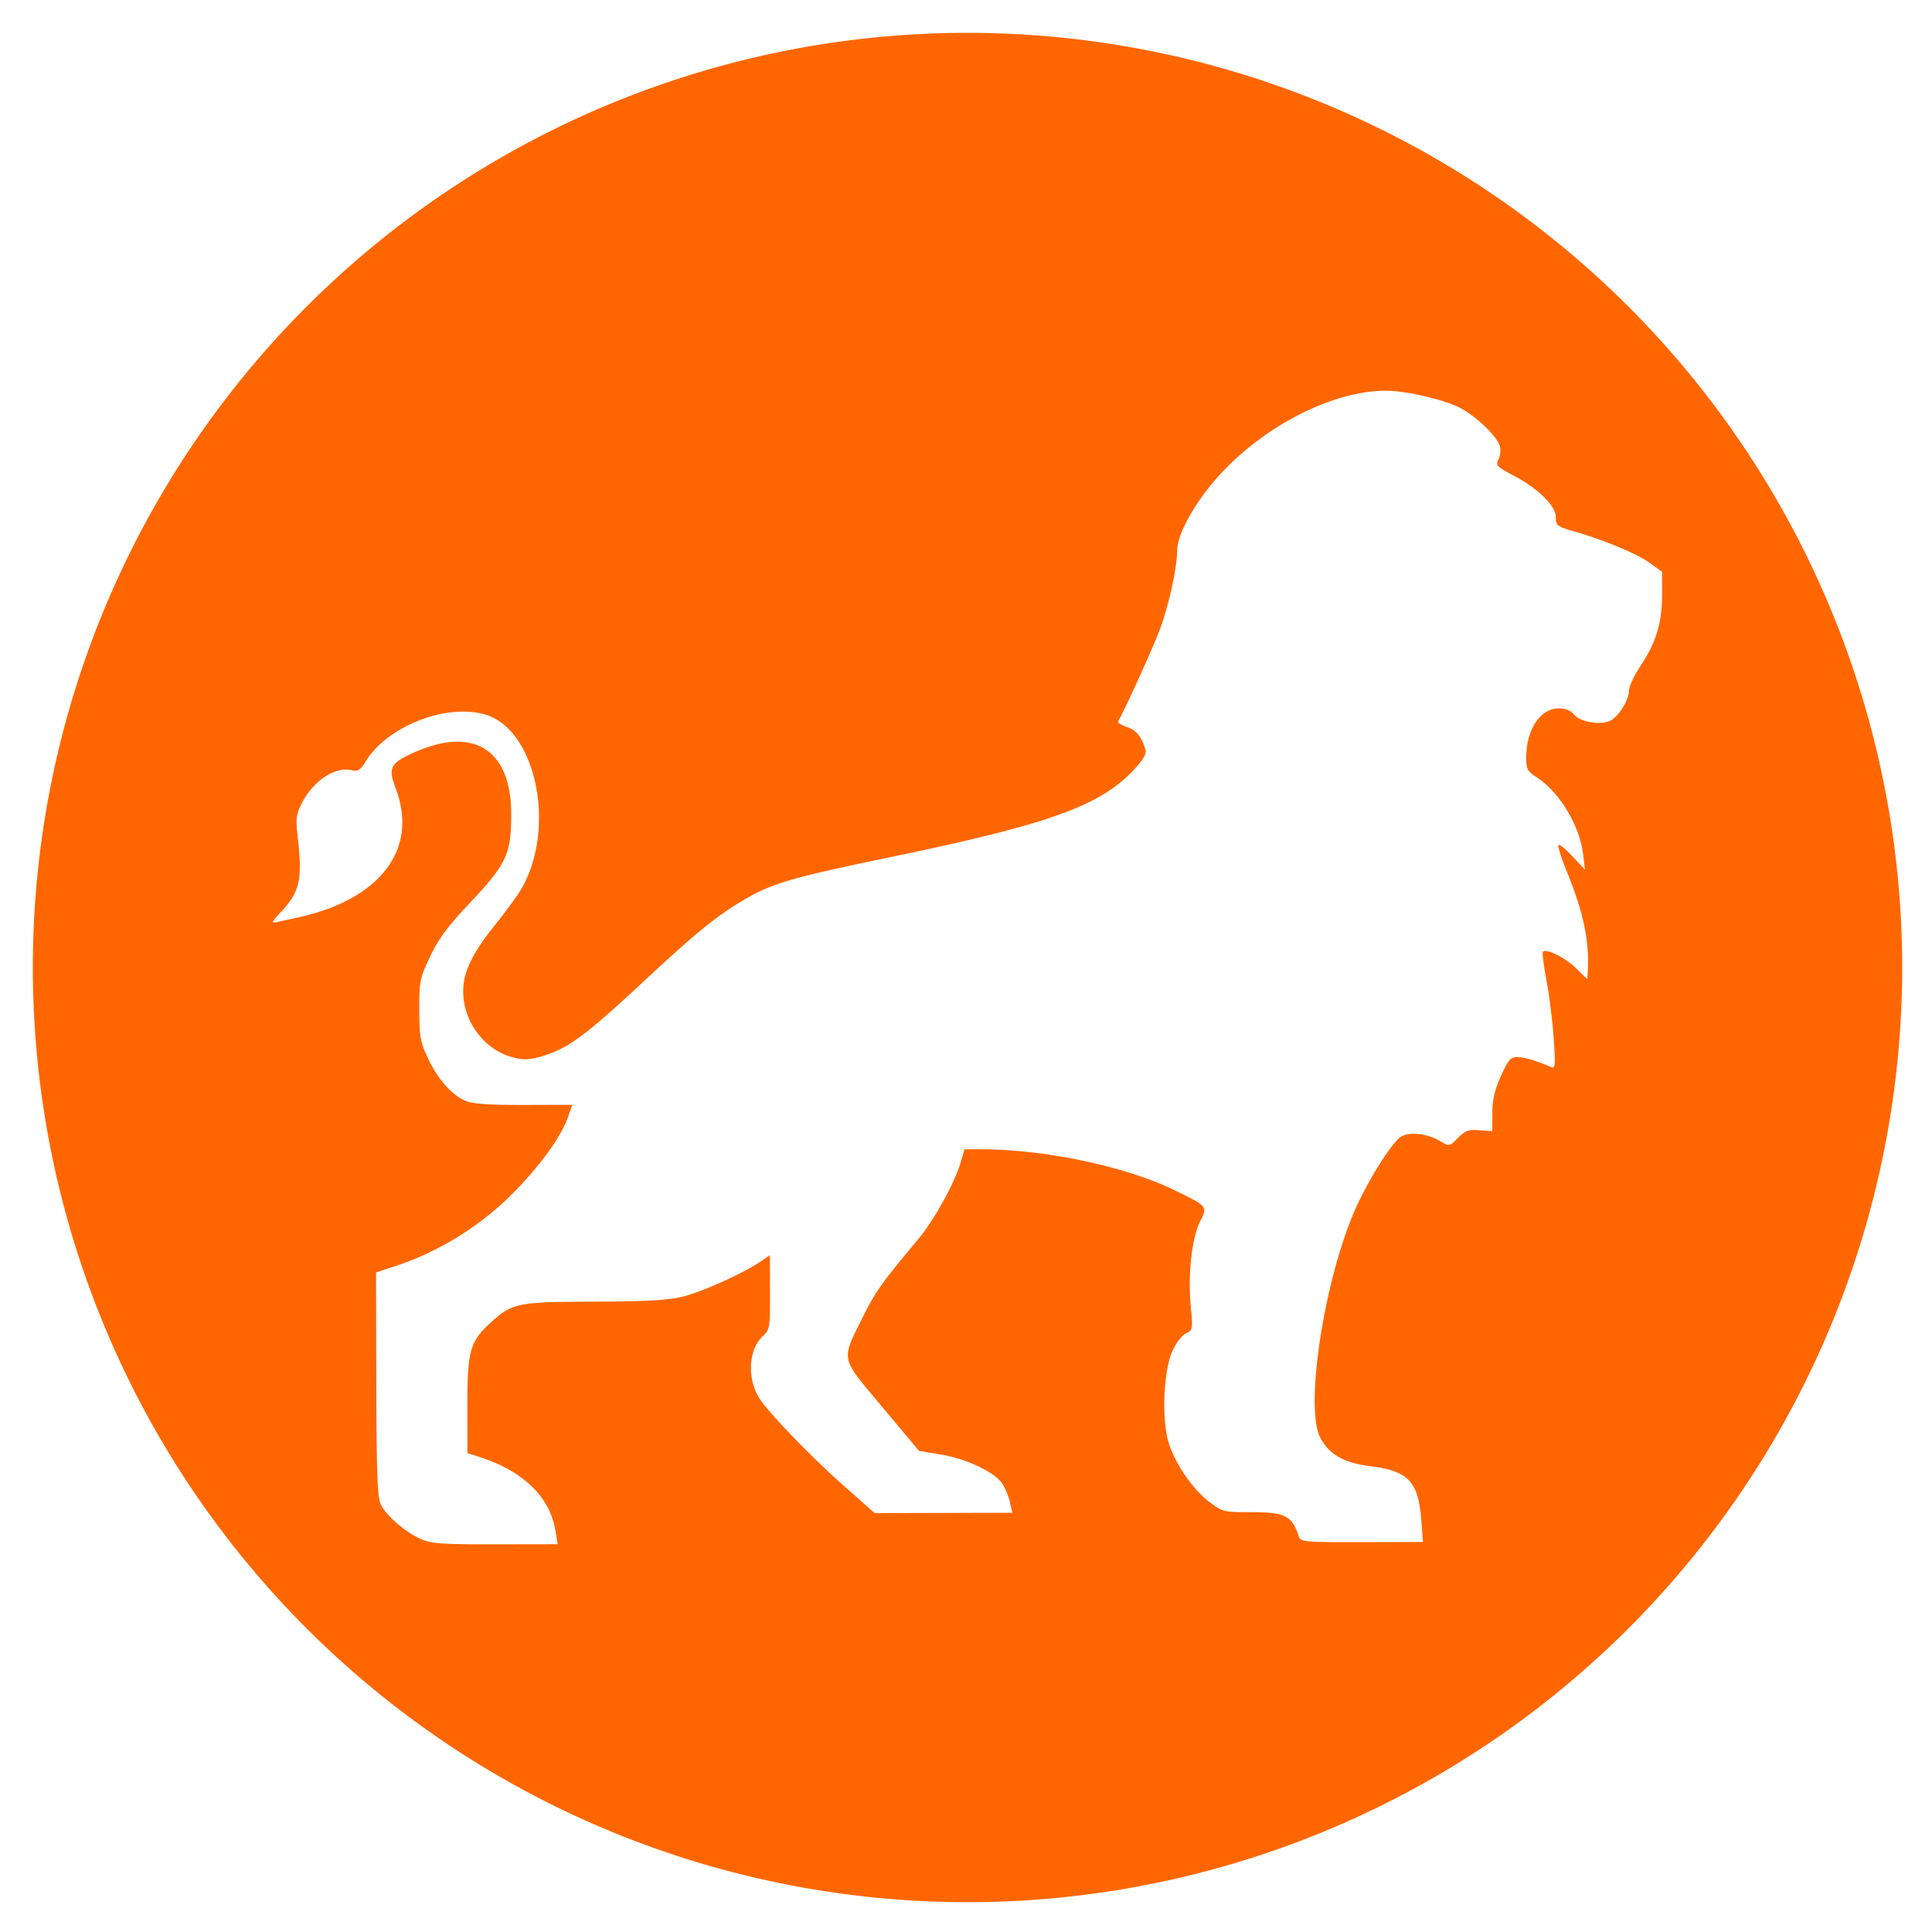<?xml version="1.0" encoding="UTF-8" standalone="no"?>
<!-- Created with Inkscape (http://www.inkscape.org/) -->

<svg
   width="64mm"
   height="64mm"
   viewBox="0 0 64 64"
   version="1.1"
   id="svg959"
   inkscape:version="1.1.2 (b8e25be833, 2022-02-05)"
   sodipodi:docname="Leodar.svg"
   xmlns:inkscape="http://www.inkscape.org/namespaces/inkscape"
   xmlns:sodipodi="http://sodipodi.sourceforge.net/DTD/sodipodi-0.dtd"
   xmlns="http://www.w3.org/2000/svg"
   xmlns:svg="http://www.w3.org/2000/svg">
  <sodipodi:namedview
     id="namedview961"
     pagecolor="#505050"
     bordercolor="#ffffff"
     borderopacity="1"
     inkscape:pageshadow="0"
     inkscape:pageopacity="0"
     inkscape:pagecheckerboard="1"
     inkscape:document-units="px"
     showgrid="false"
     inkscape:zoom="3.2866211"
     inkscape:cx="120.94488"
     inkscape:cy="120.94488"
     inkscape:window-width="1920"
     inkscape:window-height="991"
     inkscape:window-x="-9"
     inkscape:window-y="-9"
     inkscape:window-maximized="1"
     inkscape:current-layer="layer1" />
  <defs
     id="defs956" />
  <g
     inkscape:label="Layer 1"
     inkscape:groupmode="layer"
     id="layer1">
    <path
       id="path1042"
       style="fill:#ff6600;stroke-width:2;stroke-linecap:square;paint-order:markers stroke fill;stop-color:#000000"
       d="M 120.945 4.107 A 116.837 116.837 0 0 0 4.107 120.945 A 116.837 116.837 0 0 0 120.945 237.781 A 116.837 116.837 0 0 0 237.781 120.945 A 116.837 116.837 0 0 0 120.945 4.107 z M 173.158 48.842 C 175.615 48.826 180.353 49.9 182.418 50.939 C 184.515 51.996 187.176 54.551 187.498 55.822 C 187.618 56.295 187.531 57.029 187.305 57.453 C 186.935 58.149 187.121 58.344 189.191 59.441 C 192.322 61.1 194.485 63.231 194.488 64.662 C 194.491 65.688 194.658 65.819 196.672 66.396 C 200.486 67.489 204.597 69.197 206.205 70.355 L 207.764 71.479 L 207.771 74.248 C 207.781 77.77 207.037 80.279 205.139 83.137 C 204.31 84.384 203.634 85.81 203.635 86.305 C 203.636 87.47 202.398 89.497 201.338 90.068 C 200.162 90.702 197.54 90.277 196.768 89.328 C 196.351 88.817 195.689 88.551 194.844 88.553 C 192.515 88.559 190.763 91.257 190.783 94.809 C 190.79 96.112 190.971 96.443 192.066 97.148 C 194.928 98.991 197.456 103.167 197.893 106.773 L 198.129 108.715 L 196.58 107.062 C 195.728 106.154 194.935 105.508 194.816 105.627 C 194.698 105.746 195.185 107.282 195.898 109.039 C 197.933 114.048 198.688 117.619 198.486 121.289 L 198.426 122.408 L 196.998 121.02 C 195.642 119.702 193.303 118.541 192.875 118.971 C 192.766 119.081 192.96 120.66 193.307 122.482 C 193.653 124.305 194.062 127.561 194.215 129.719 C 194.459 133.151 194.421 133.61 193.916 133.395 C 192.022 132.586 190.564 132.153 189.695 132.141 C 188.843 132.129 188.555 132.456 187.631 134.496 C 186.842 136.239 186.557 137.468 186.551 139.139 L 186.543 141.412 L 184.941 141.283 C 183.588 141.175 183.172 141.324 182.256 142.244 C 181.186 143.32 181.159 143.326 180.08 142.678 C 178.3 141.607 175.867 141.404 174.918 142.248 C 173.514 143.497 170.604 148.302 169.162 151.752 C 165.407 160.735 163.148 175.929 165.014 179.662 C 166.054 181.744 167.981 182.872 171.168 183.264 C 176.042 183.863 177.285 185.146 177.662 189.963 L 177.881 192.758 L 170.24 192.777 C 163.295 192.795 162.579 192.737 162.385 192.135 C 161.518 189.448 160.657 189.014 156.209 189.025 C 152.998 189.034 152.808 188.988 151.182 187.752 C 149.102 186.172 146.973 183.087 146.107 180.4 C 145.188 177.547 145.427 171.4 146.555 168.883 C 147.003 167.883 147.754 166.903 148.246 166.678 C 149.105 166.284 149.122 166.18 148.842 163.17 C 148.48 159.286 149 154.69 150.033 152.652 C 150.974 150.796 150.985 150.809 146.789 148.766 C 140.725 145.813 130.596 143.67 122.689 143.666 L 120.572 143.664 L 120.1 145.275 C 119.331 147.899 116.807 152.47 114.795 154.881 C 110.157 160.44 109.402 161.504 107.816 164.719 C 105.124 170.176 104.984 169.547 110.295 175.887 L 114.885 181.367 L 117.598 181.82 C 120.737 182.345 124.188 183.944 125.207 185.348 C 125.596 185.884 126.056 186.946 126.23 187.711 L 126.549 189.102 L 117.945 189.123 L 109.342 189.146 L 105.572 185.812 C 101.837 182.51 97.069 177.639 95.238 175.252 C 93.373 172.819 93.427 168.824 95.35 167.033 C 96.226 166.217 96.267 165.964 96.256 161.543 L 96.244 156.908 L 95.016 157.736 C 92.754 159.26 87.686 161.525 85.236 162.109 C 83.453 162.534 80.545 162.697 74.242 162.717 C 64.663 162.748 64.055 162.87 61.352 165.32 C 58.752 167.676 58.416 168.867 58.424 175.705 L 58.43 181.643 L 59.852 182.098 C 65.435 183.89 68.772 187.133 69.449 191.426 L 69.703 193.035 L 61.902 193.047 C 55.139 193.057 53.897 192.966 52.561 192.363 C 50.651 191.502 48.363 189.537 47.631 188.131 C 47.178 187.261 47.074 184.555 47.045 173.068 L 47.008 159.064 L 49.562 158.217 C 55.312 156.308 60.709 152.834 64.934 148.32 C 68.052 144.988 70.216 141.891 71.006 139.635 L 71.541 138.107 L 65.486 138.123 C 61.177 138.134 59.077 137.989 58.209 137.619 C 56.469 136.878 54.729 134.909 53.494 132.283 C 52.548 130.271 52.425 129.584 52.416 126.227 C 52.407 122.652 52.484 122.275 53.777 119.549 C 54.84 117.31 56.003 115.756 58.949 112.639 C 63.303 108.031 63.919 106.676 63.906 101.744 C 63.885 93.655 59.177 90.713 51.674 94.104 C 48.764 95.418 48.49 95.979 49.482 98.611 C 52.337 106.181 47.508 112.479 37.131 114.717 C 36.148 114.929 34.984 115.183 34.547 115.283 C 33.879 115.436 33.956 115.247 35.027 114.105 C 37.487 111.484 37.825 110.029 37.219 104.66 C 36.958 102.348 37.021 101.789 37.697 100.455 C 39.141 97.607 41.908 95.77 43.977 96.283 C 44.732 96.471 45.037 96.277 45.709 95.184 C 48.391 90.82 55.639 87.941 60.549 89.291 C 67.159 91.109 69.687 104.014 64.91 111.547 C 64.424 112.313 63.071 114.134 61.9 115.596 C 59.008 119.207 57.896 121.526 57.902 123.939 C 57.911 127.515 60.28 130.888 63.566 132.006 C 65.293 132.593 66.27 132.553 68.422 131.82 C 71.265 130.85 73.54 129.124 80.438 122.703 C 87.312 116.303 90.005 114.144 93.641 112.119 C 96.827 110.345 99.485 109.596 111.348 107.137 C 131.338 102.992 137.624 100.714 141.885 96.068 C 142.92 94.94 143.347 94.176 143.199 93.719 C 142.65 92.022 142.069 91.309 140.891 90.887 C 140.193 90.636 139.675 90.338 139.74 90.225 C 140.675 88.611 144.302 80.61 145.076 78.453 C 146.173 75.399 147.157 70.821 147.152 68.807 C 147.147 66.694 149.576 62.442 152.688 59.117 C 158.36 53.056 166.669 48.885 173.158 48.842 z "
       transform="scale(0.265)" />
  </g>
</svg>
